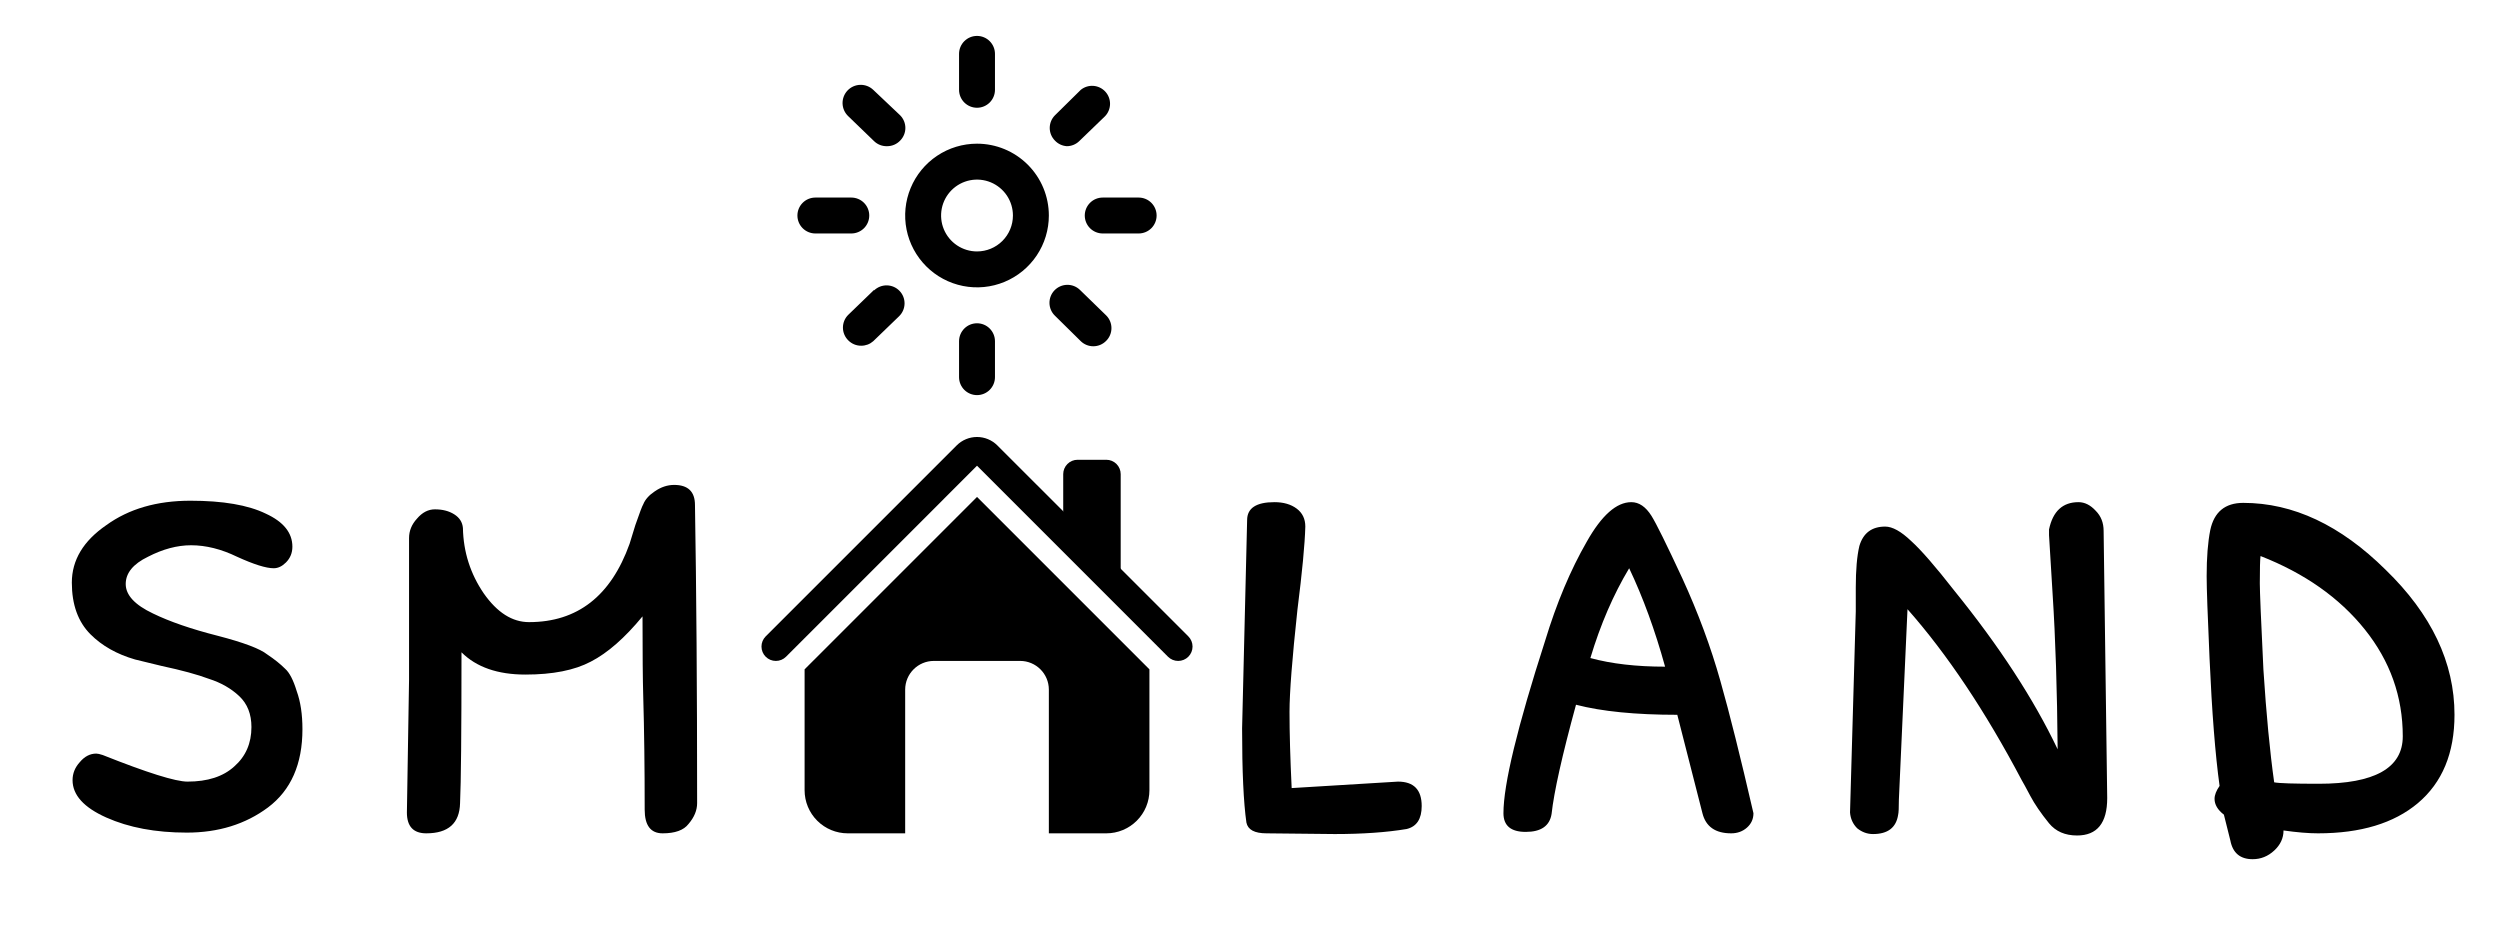 <svg width="174" height="66" viewBox="0 0 174 66" fill="none" xmlns="http://www.w3.org/2000/svg">
<g clip-path="url(#clip0)">
<path d="M20.35 38.05C20.35 37.083 19.733 36.317 18.5 35.75C17.267 35.15 15.517 34.85 13.25 34.85C10.917 34.85 8.967 35.417 7.4 36.55C5.8 37.65 5 38.983 5 40.55C5 42.083 5.433 43.283 6.3 44.15C7.1 44.95 8.133 45.533 9.4 45.9L11.25 46.35C12.65 46.65 13.75 46.95 14.55 47.25C15.383 47.517 16.083 47.917 16.65 48.45C17.217 48.983 17.5 49.7 17.5 50.6C17.5 51.733 17.1 52.65 16.3 53.35C15.533 54.05 14.45 54.4 13.05 54.4C12.217 54.4 10.25 53.783 7.15 52.55C6.95 52.483 6.8 52.45 6.7 52.45C6.267 52.45 5.883 52.65 5.55 53.05C5.217 53.417 5.05 53.833 5.05 54.3C5.05 55.333 5.833 56.2 7.4 56.9C8.967 57.6 10.833 57.95 13 57.95C15.2 57.95 17.083 57.367 18.65 56.2C20.25 55 21.05 53.183 21.05 50.75C21.05 49.717 20.917 48.833 20.65 48.1C20.417 47.333 20.15 46.817 19.85 46.55C19.517 46.217 19.1 45.883 18.6 45.55C18.1 45.15 16.95 44.717 15.15 44.25C13.317 43.783 11.817 43.267 10.65 42.7C9.383 42.1 8.75 41.417 8.75 40.65C8.75 39.883 9.267 39.25 10.3 38.75C11.333 38.217 12.333 37.95 13.3 37.95C14.333 37.95 15.4 38.217 16.5 38.75C17.667 39.283 18.517 39.55 19.05 39.55C19.35 39.55 19.633 39.417 19.9 39.15C20.2 38.85 20.35 38.483 20.35 38.05ZM46.919 33.75C46.453 33.75 46.003 33.9 45.569 34.2C45.169 34.467 44.903 34.767 44.77 35.1C44.703 35.2 44.52 35.683 44.219 36.55L43.819 37.85C42.52 41.483 40.186 43.3 36.819 43.3C35.653 43.3 34.603 42.633 33.669 41.3C32.736 39.933 32.253 38.417 32.219 36.75C32.186 36.35 31.986 36.033 31.619 35.8C31.253 35.567 30.803 35.45 30.27 35.45C29.803 35.45 29.386 35.667 29.02 36.1C28.653 36.5 28.47 36.95 28.47 37.45V47.3L28.32 56.55C28.32 57.517 28.77 58 29.669 58C31.203 58 31.986 57.3 32.02 55.9C32.086 54.5 32.12 51 32.12 45.4C33.153 46.433 34.636 46.95 36.569 46.95C38.469 46.95 39.986 46.65 41.12 46.05C42.286 45.45 43.486 44.4 44.719 42.9C44.719 45.467 44.736 47.333 44.77 48.5C44.836 50.767 44.87 53.383 44.87 56.35C44.87 57.45 45.286 58 46.12 58C46.986 58 47.586 57.783 47.919 57.35C48.319 56.883 48.52 56.4 48.52 55.9C48.52 48 48.469 41.083 48.37 35.15C48.37 34.217 47.886 33.75 46.919 33.75Z" fill="black"/>
<path d="M92.9 58.05C94.833 58.05 96.5 57.933 97.9 57.7C98.6 57.533 98.95 57 98.95 56.1C98.95 54.967 98.4 54.4 97.3 54.4L89.9 54.85C89.8 52.783 89.75 51.017 89.75 49.55C89.75 48.217 89.933 45.85 90.3 42.45C90.633 39.817 90.817 37.883 90.85 36.65C90.85 36.117 90.65 35.7 90.25 35.4C89.85 35.1 89.333 34.95 88.7 34.95C87.433 34.95 86.8 35.367 86.8 36.2L86.45 50.7C86.45 53.667 86.55 55.85 86.75 57.25C86.85 57.75 87.317 58 88.15 58L92.9 58.05ZM107.99 56.65C108.157 55.117 108.724 52.583 109.69 49.05C111.49 49.517 113.84 49.75 116.74 49.75L118.49 56.6C118.724 57.533 119.39 58 120.49 58C120.924 58 121.29 57.867 121.59 57.6C121.89 57.333 122.04 57 122.04 56.6C121.14 52.7 120.374 49.633 119.74 47.4C119.074 45.033 118.19 42.65 117.09 40.25C115.99 37.883 115.274 36.433 114.94 35.9C114.54 35.267 114.074 34.95 113.54 34.95C112.507 34.95 111.474 35.867 110.44 37.7C109.307 39.667 108.34 41.967 107.54 44.6C105.607 50.6 104.64 54.6 104.64 56.6C104.64 57.467 105.157 57.9 106.19 57.9C107.257 57.9 107.857 57.483 107.99 56.65ZM113.39 39.55C114.357 41.583 115.19 43.867 115.89 46.4C113.89 46.4 112.157 46.2 110.69 45.8C111.39 43.467 112.29 41.383 113.39 39.55ZM132.762 42.4C135.528 45.533 138.178 49.5 140.712 54.3C140.812 54.467 141.012 54.833 141.312 55.4C141.612 55.967 142.045 56.6 142.612 57.3C143.078 57.867 143.728 58.15 144.562 58.15C145.962 58.15 146.662 57.283 146.662 55.55L146.412 36.95C146.412 36.383 146.228 35.917 145.862 35.55C145.495 35.15 145.095 34.95 144.662 34.95C143.562 34.95 142.878 35.583 142.612 36.85V37.25L142.862 41.35C143.062 44.45 143.178 48.05 143.212 52.15C141.545 48.65 139.145 44.967 136.012 41.1C134.712 39.433 133.712 38.283 133.012 37.65C132.312 36.983 131.712 36.65 131.212 36.65C130.278 36.65 129.678 37.1 129.412 38C129.245 38.7 129.162 39.667 129.162 40.9V42.55L128.762 56.55C128.795 56.983 128.962 57.35 129.262 57.65C129.595 57.917 129.962 58.05 130.362 58.05C131.395 58.05 131.978 57.6 132.112 56.7C132.145 56.567 132.162 56.217 132.162 55.65L132.212 54.55L132.762 42.4ZM155.233 58.5C155.4 59.367 155.917 59.8 156.783 59.8C157.35 59.8 157.85 59.6 158.283 59.2C158.717 58.8 158.933 58.333 158.933 57.8C159.867 57.933 160.667 58 161.333 58C164.3 58 166.617 57.3 168.283 55.9C169.983 54.467 170.833 52.417 170.833 49.75C170.833 46.117 169.233 42.75 166.033 39.65C162.9 36.55 159.6 35 156.133 35C154.867 35 154.1 35.633 153.833 36.9C153.667 37.733 153.583 38.8 153.583 40.1C153.583 40.933 153.65 42.833 153.783 45.8C153.95 49.567 154.183 52.533 154.483 54.7C154.25 55.033 154.133 55.333 154.133 55.6C154.133 56 154.35 56.367 154.783 56.7L155.233 58.5ZM157.333 38.7C160.4 39.9 162.817 41.6 164.583 43.8C166.35 46 167.233 48.483 167.233 51.25C167.233 53.45 165.283 54.55 161.383 54.55C159.65 54.55 158.617 54.517 158.283 54.45C157.983 52.317 157.733 49.7 157.533 46.6C157.367 43.167 157.283 41.167 157.283 40.6C157.283 39.567 157.3 38.933 157.333 38.7Z" fill="black"/>
<path fill-rule="evenodd" clip-rule="evenodd" d="M66.586 31C66.961 30.625 67.47 30.414 68 30.414C68.53 30.414 69.039 30.625 69.414 31L82.708 44.292C82.896 44.48 83.001 44.734 83.001 45C83.001 45.266 82.896 45.52 82.708 45.708C82.52 45.896 82.266 46.001 82 46.001C81.734 46.001 81.48 45.896 81.292 45.708L68 32.414L54.708 45.708C54.52 45.896 54.266 46.001 54 46.001C53.734 46.001 53.48 45.896 53.292 45.708C53.104 45.52 52.999 45.266 52.999 45C52.999 44.734 53.104 44.48 53.292 44.292L66.586 31Z" fill="black"/>
<path fill-rule="evenodd" clip-rule="evenodd" d="M80 46.586L68 34.586L56 46.586V55C56 55.796 56.316 56.559 56.879 57.121C57.441 57.684 58.204 58 59 58H63V48C63 46.895 63.895 46 65 46H71C72.105 46 73 46.895 73 48V58H77C77.796 58 78.559 57.684 79.121 57.121C79.684 56.559 80 55.796 80 55V46.586ZM78 40V33C78 32.735 77.895 32.48 77.707 32.293C77.52 32.105 77.265 32 77 32H75C74.735 32 74.48 32.105 74.293 32.293C74.105 32.48 74 32.735 74 33V36L78 40Z" fill="black"/>
<path d="M68 7.5C68.332 7.5 68.65 7.368 68.884 7.134C69.118 6.899 69.25 6.582 69.25 6.25V3.75C69.25 3.418 69.118 3.101 68.884 2.866C68.65 2.632 68.332 2.5 68 2.5C67.668 2.5 67.35 2.632 67.116 2.866C66.882 3.101 66.75 3.418 66.75 3.75V6.25C66.75 6.582 66.882 6.899 67.116 7.134C67.35 7.368 67.668 7.5 68 7.5ZM79.25 13.75H76.75C76.418 13.75 76.1 13.882 75.866 14.116C75.632 14.351 75.5 14.668 75.5 15C75.5 15.332 75.632 15.649 75.866 15.884C76.1 16.118 76.418 16.25 76.75 16.25H79.25C79.582 16.25 79.9 16.118 80.134 15.884C80.368 15.649 80.5 15.332 80.5 15C80.5 14.668 80.368 14.351 80.134 14.116C79.9 13.882 79.582 13.75 79.25 13.75ZM60.5 15C60.5 14.668 60.368 14.351 60.134 14.116C59.9 13.882 59.581 13.75 59.25 13.75H56.75C56.419 13.75 56.1 13.882 55.866 14.116C55.632 14.351 55.5 14.668 55.5 15C55.5 15.332 55.632 15.649 55.866 15.884C56.1 16.118 56.419 16.25 56.75 16.25H59.25C59.581 16.25 59.9 16.118 60.134 15.884C60.368 15.649 60.5 15.332 60.5 15ZM60.775 6.25C60.531 6.02 60.206 5.895 59.871 5.905C59.536 5.914 59.218 6.056 58.987 6.3C58.757 6.544 58.633 6.869 58.642 7.204C58.652 7.539 58.794 7.857 59.038 8.088L60.837 9.825C60.958 9.942 61.101 10.033 61.258 10.093C61.415 10.153 61.582 10.181 61.75 10.175C61.918 10.174 62.085 10.14 62.24 10.073C62.394 10.007 62.534 9.909 62.65 9.787C62.883 9.553 63.014 9.236 63.014 8.906C63.014 8.576 62.883 8.259 62.65 8.025L60.775 6.25ZM74.25 10.175C74.572 10.174 74.881 10.048 75.112 9.825L76.912 8.088C77.132 7.858 77.256 7.554 77.259 7.236C77.263 6.919 77.145 6.612 76.93 6.378C76.715 6.144 76.419 6 76.103 5.977C75.786 5.953 75.472 6.051 75.225 6.25L73.425 8.025C73.192 8.259 73.061 8.576 73.061 8.906C73.061 9.236 73.192 9.553 73.425 9.787C73.641 10.016 73.936 10.154 74.25 10.175ZM68 22.5C67.668 22.5 67.35 22.632 67.116 22.866C66.882 23.101 66.75 23.419 66.75 23.75V26.25C66.75 26.581 66.882 26.899 67.116 27.134C67.35 27.368 67.668 27.5 68 27.5C68.332 27.5 68.65 27.368 68.884 27.134C69.118 26.899 69.25 26.581 69.25 26.25V23.75C69.25 23.419 69.118 23.101 68.884 22.866C68.65 22.632 68.332 22.5 68 22.5ZM75.162 20.175C74.924 19.945 74.603 19.818 74.272 19.824C73.94 19.83 73.624 19.968 73.394 20.206C73.163 20.445 73.037 20.765 73.043 21.097C73.049 21.429 73.186 21.745 73.425 21.975L75.225 23.75C75.457 23.973 75.766 24.099 76.088 24.1C76.255 24.101 76.421 24.068 76.576 24.004C76.73 23.939 76.87 23.845 76.987 23.725C77.105 23.609 77.198 23.471 77.261 23.318C77.325 23.166 77.357 23.003 77.357 22.837C77.357 22.672 77.325 22.509 77.261 22.357C77.198 22.204 77.105 22.066 76.987 21.95L75.162 20.175ZM60.837 20.175L59.038 21.913C58.92 22.029 58.827 22.167 58.764 22.319C58.7 22.472 58.668 22.635 58.668 22.8C58.668 22.965 58.7 23.128 58.764 23.281C58.827 23.433 58.92 23.571 59.038 23.688C59.155 23.807 59.295 23.902 59.449 23.966C59.604 24.031 59.77 24.064 59.938 24.062C60.246 24.065 60.544 23.954 60.775 23.75L62.575 22.012C62.814 21.782 62.951 21.466 62.957 21.135C62.963 20.803 62.837 20.482 62.606 20.244C62.376 20.005 62.06 19.868 61.728 19.862C61.397 19.856 61.076 19.982 60.837 20.212V20.175ZM68 10C67.011 10 66.044 10.293 65.222 10.843C64.4 11.392 63.759 12.173 63.381 13.087C63.002 14 62.903 15.005 63.096 15.976C63.289 16.945 63.765 17.836 64.465 18.535C65.164 19.235 66.055 19.711 67.025 19.904C67.995 20.097 69 19.998 69.913 19.619C70.827 19.241 71.608 18.6 72.157 17.778C72.707 16.956 73 15.989 73 15C73 13.674 72.473 12.402 71.535 11.464C70.598 10.527 69.326 10 68 10V10ZM68 17.5C67.505 17.5 67.022 17.353 66.611 17.079C66.2 16.804 65.879 16.413 65.69 15.957C65.501 15.5 65.452 14.997 65.548 14.512C65.644 14.027 65.883 13.582 66.232 13.232C66.582 12.883 67.027 12.645 67.512 12.548C67.997 12.452 68.5 12.501 68.957 12.69C69.413 12.88 69.804 13.2 70.079 13.611C70.353 14.022 70.5 14.505 70.5 15C70.5 15.663 70.237 16.299 69.768 16.768C69.299 17.237 68.663 17.5 68 17.5Z" fill="black"/>
</g>
<defs>
<clipPath id="clip0">
<rect width="174" height="66" fill="white"/>
</clipPath>
</defs>
</svg>

